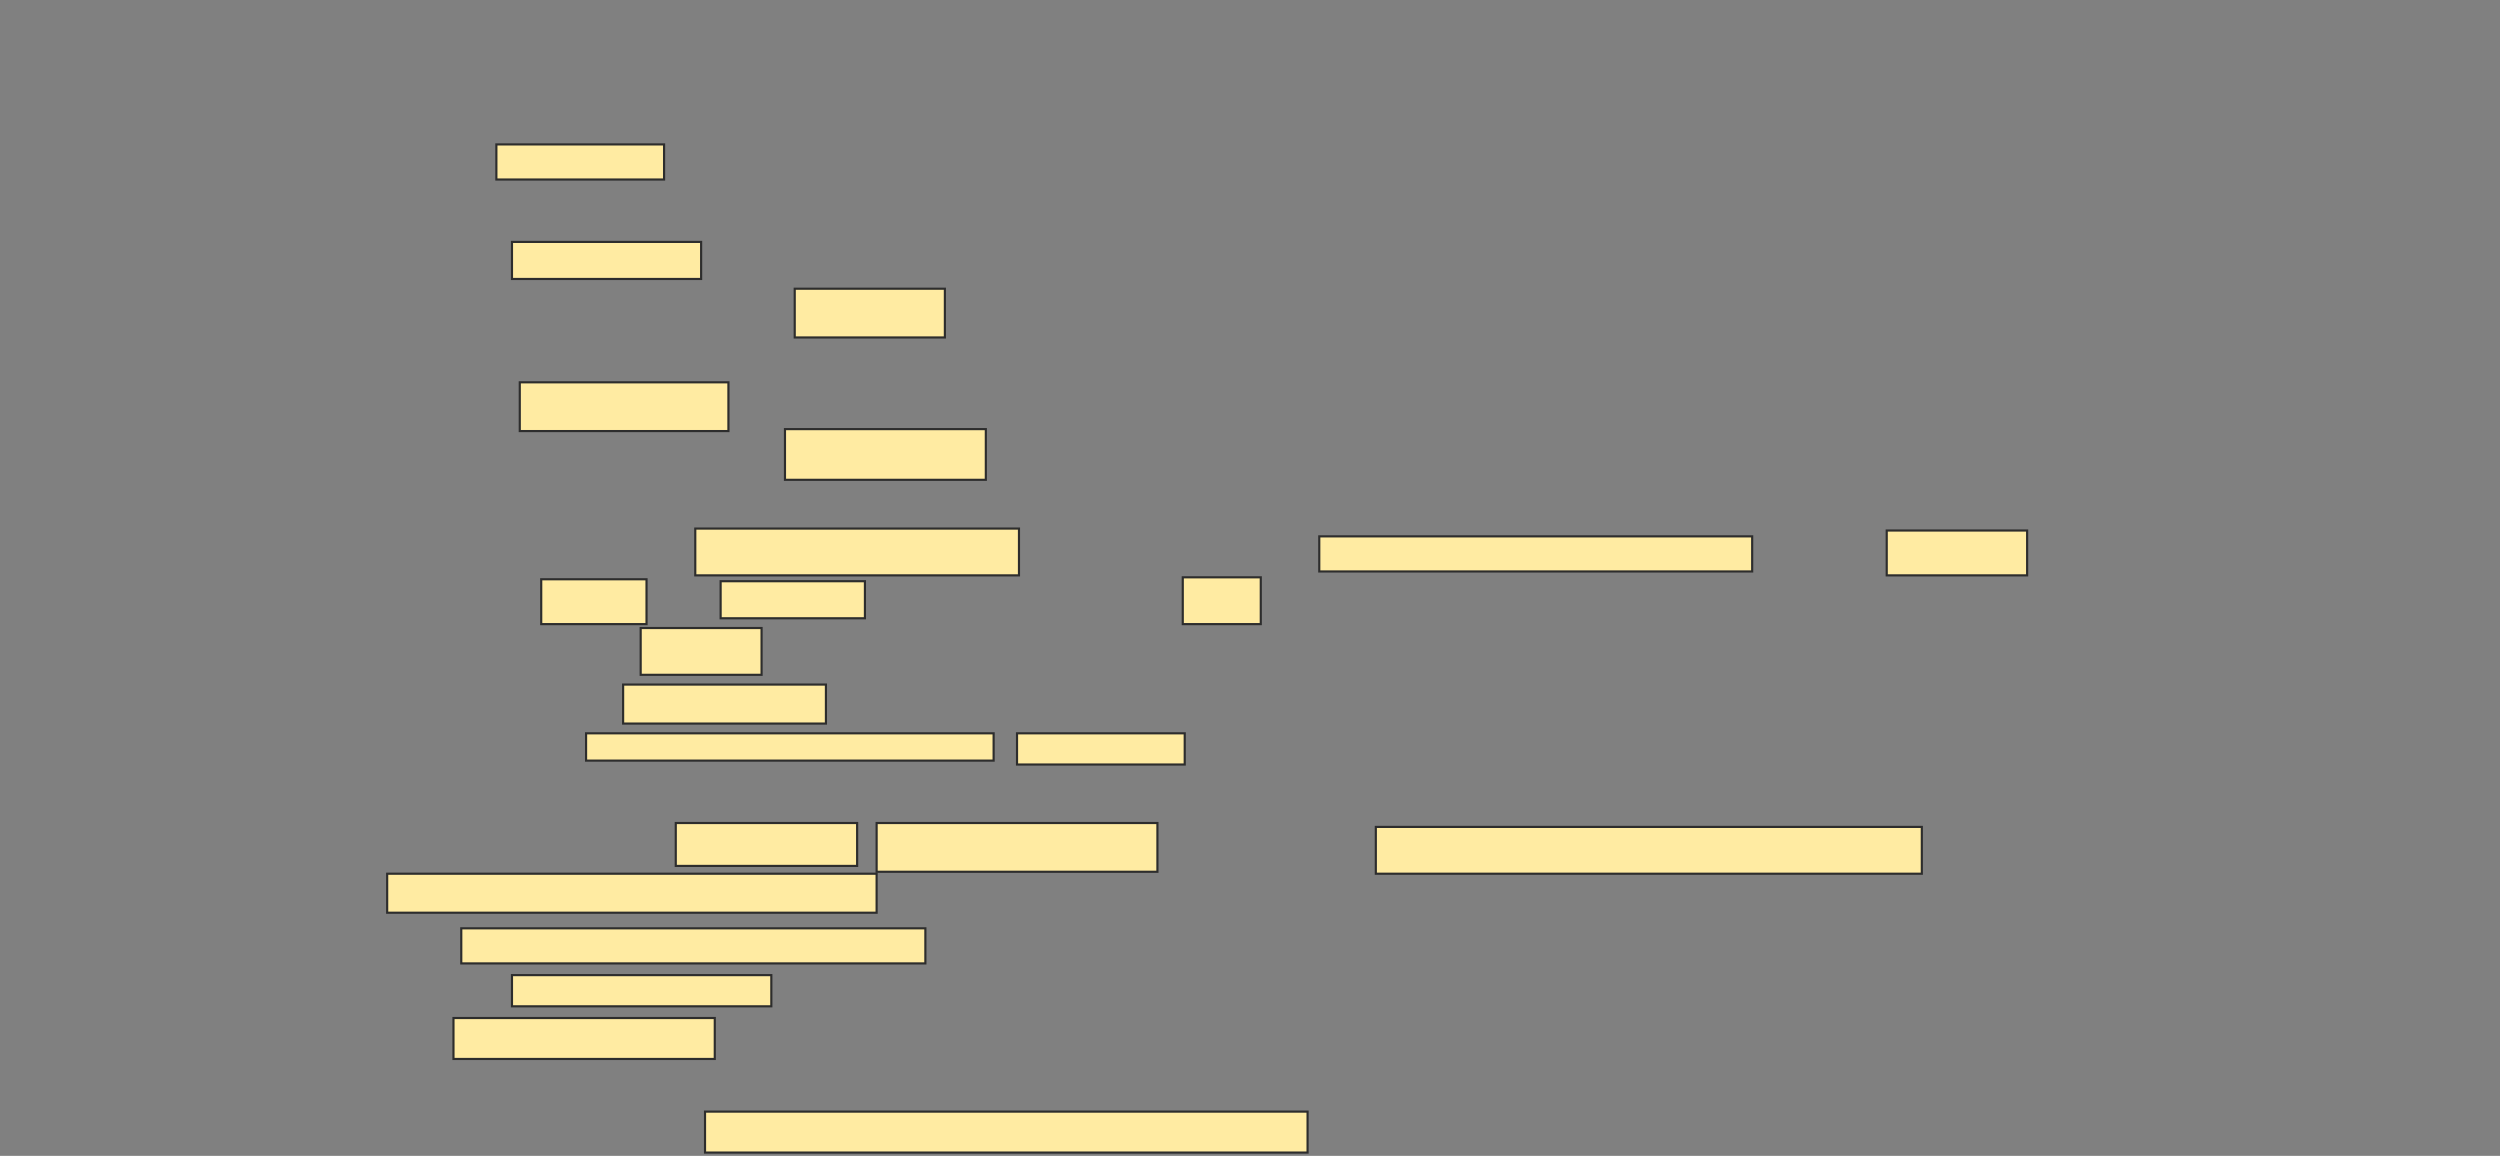 <svg xmlns="http://www.w3.org/2000/svg" width="1155" height="534">
 <rect width="100%" height="100%" fill="#808080" stroke="none"/>
 <!-- Created with Image Occlusion Enhanced -->
 <g>
  <title>Labels</title>
 </g>
 <g>
  <title>Masks</title>
  <rect id="06f98c4af95f42b784dde20cbc4be75f-ao-1" height="18.018" width="226.126" y="403.658" x="178.874" stroke="#2D2D2D" fill="#FFEBA2"/>
  <rect id="06f98c4af95f42b784dde20cbc4be75f-ao-2" height="16.216" width="214.414" y="428.883" x="213.108" stroke="#2D2D2D" fill="#FFEBA2"/>
  <rect id="06f98c4af95f42b784dde20cbc4be75f-ao-3" height="14.414" width="119.82" y="450.505" x="236.531" stroke="#2D2D2D" fill="#FFEBA2"/>
  <rect id="06f98c4af95f42b784dde20cbc4be75f-ao-4" height="18.919" width="120.721" y="470.324" x="209.504" stroke="#2D2D2D" fill="#FFEBA2"/>
  
  <rect id="06f98c4af95f42b784dde20cbc4be75f-ao-6" height="18.919" width="278.378" y="513.568" x="325.721" stroke="#2D2D2D" fill="#FFEBA2"/>
  <g id="06f98c4af95f42b784dde20cbc4be75f-ao-7">
   <rect height="16.216" width="77.477" y="66.721" x="229.324" stroke="#2D2D2D" fill="#FFEBA2"/>
   <rect height="17.117" width="87.387" y="111.766" x="236.531" stroke="#2D2D2D" fill="#FFEBA2"/>
   <rect height="22.523" width="69.369" y="133.387" x="367.162" stroke="#2D2D2D" fill="#FFEBA2"/>
   <rect height="22.523" width="96.396" y="176.631" x="240.135" stroke="#2D2D2D" fill="#FFEBA2"/>
   <rect height="23.423" width="92.793" y="198.252" x="362.658" stroke="#2D2D2D" fill="#FFEBA2"/>
  </g>
  <g id="06f98c4af95f42b784dde20cbc4be75f-ao-8">
   <rect height="21.622" width="149.55" y="244.198" x="321.216" stroke="#2D2D2D" fill="#FFEBA2"/>
   <rect height="16.216" width="200" y="247.802" x="609.504" stroke="#2D2D2D" fill="#FFEBA2"/>
   <rect height="20.721" width="64.865" y="245.099" x="871.667" stroke="#2D2D2D" fill="#FFEBA2"/>
   <rect height="20.721" width="48.649" y="267.622" x="250.045" stroke="#2D2D2D" fill="#FFEBA2"/>
   <rect height="17.117" width="66.667" y="268.523" x="332.928" stroke="#2D2D2D" fill="#FFEBA2"/>
   <rect height="21.622" width="36.036" y="266.721" x="546.441" stroke="#2D2D2D" fill="#FFEBA2"/>
  </g>
  <g id="06f98c4af95f42b784dde20cbc4be75f-ao-9">
   <rect height="21.622" width="55.856" y="290.144" x="295.991" stroke="#2D2D2D" fill="#FFEBA2"/>
   <rect height="18.018" width="93.694" y="316.27" x="287.883" stroke="#2D2D2D" fill="#FFEBA2"/>
   <rect height="12.613" width="188.288" y="338.793" x="270.766" stroke="#2D2D2D" fill="#FFEBA2"/>
   <rect height="14.414" width="77.477" y="338.793" x="469.865" stroke="#2D2D2D" fill="#FFEBA2"/>
  </g>
  <g id="06f98c4af95f42b784dde20cbc4be75f-ao-10">
   <rect height="19.82" width="83.784" y="380.234" x="312.207" stroke="#2D2D2D" fill="#FFEBA2"/>
   <rect height="22.523" width="129.73" y="380.234" x="405" stroke="#2D2D2D" fill="#FFEBA2"/>
   <rect height="21.622" width="252.252" y="382.036" x="635.631" stroke="#2D2D2D" fill="#FFEBA2"/>
  </g>
 </g>
</svg>